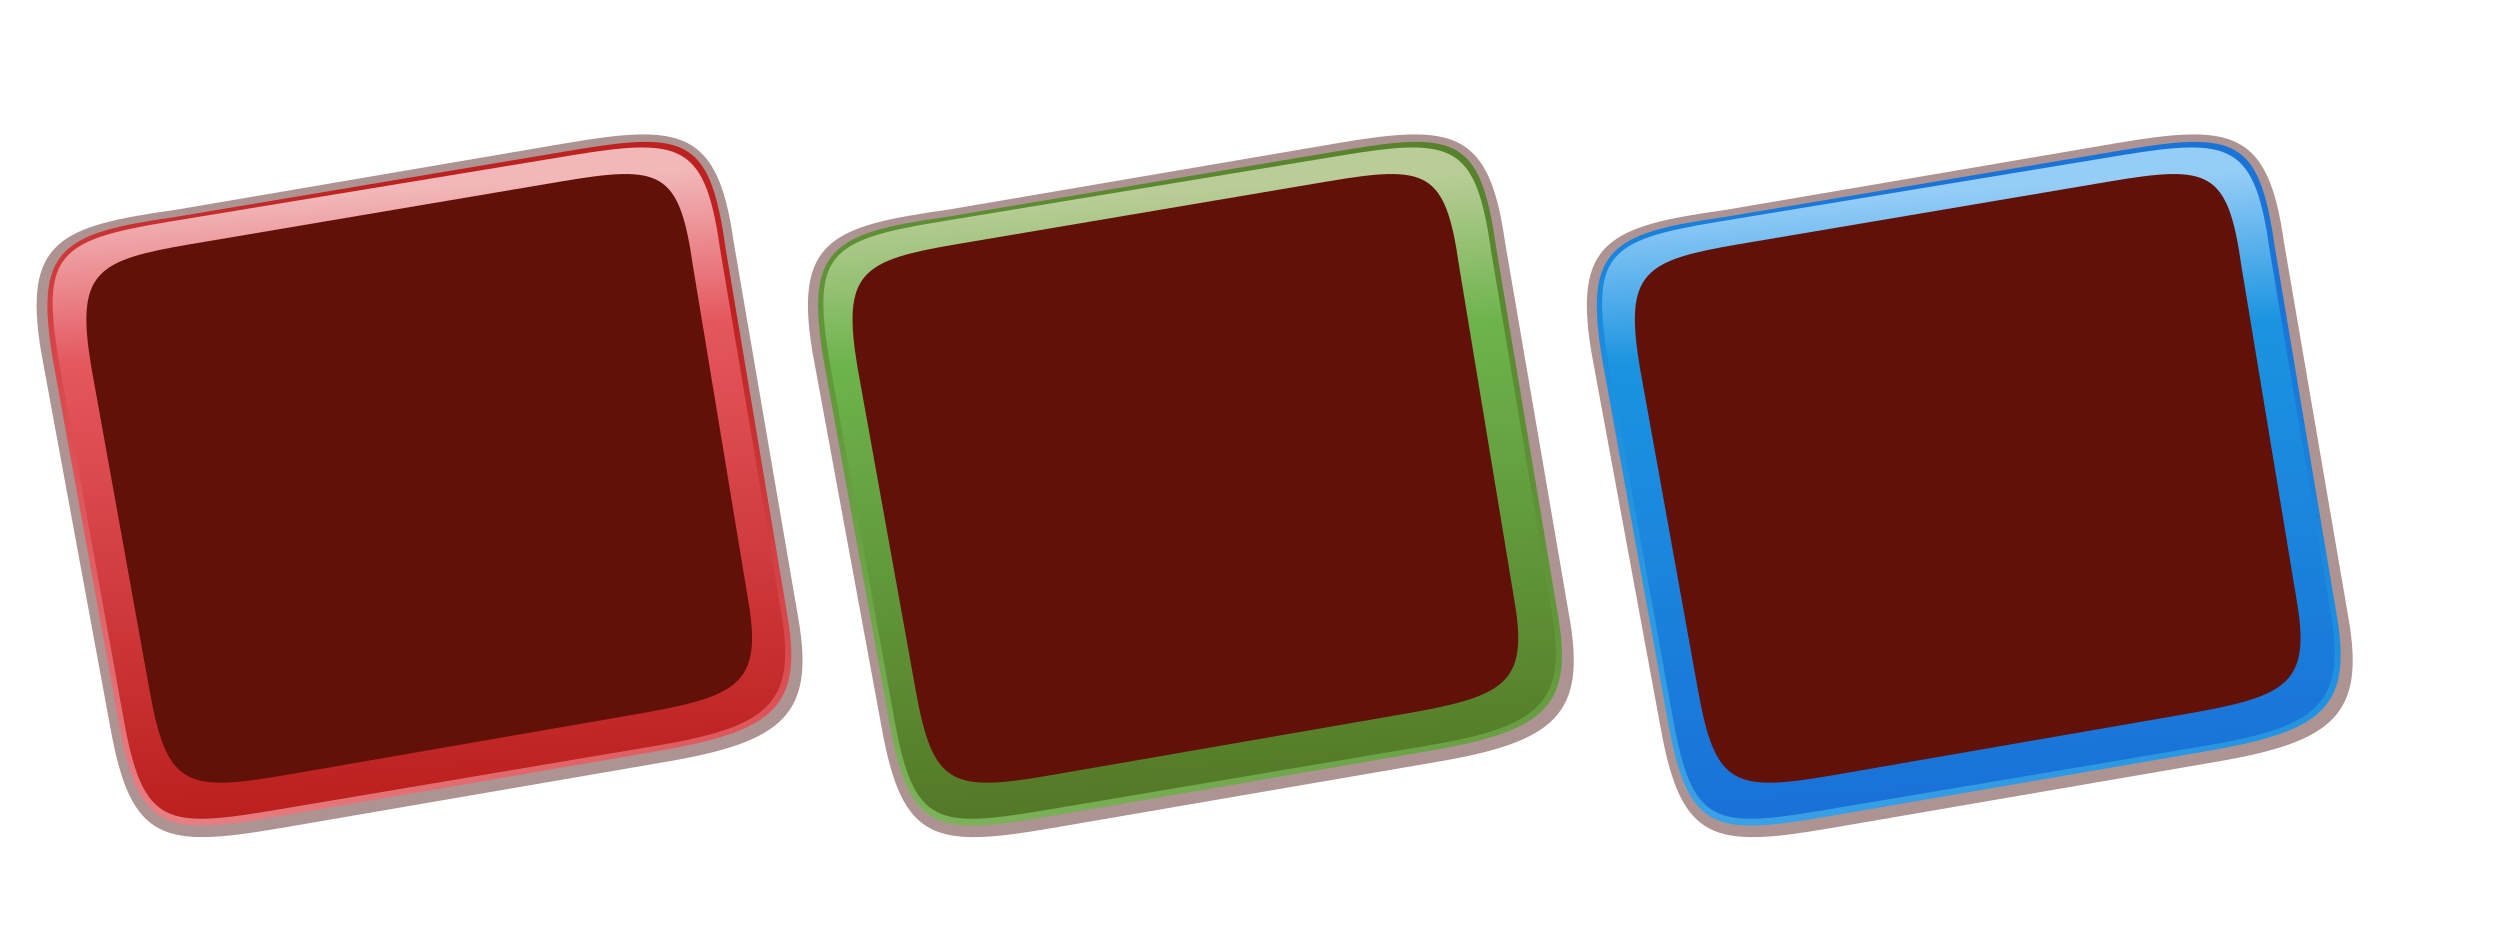 <?xml version="1.0" encoding="UTF-8" standalone="no"?>
<svg
   xmlns:dc="http://purl.org/dc/elements/1.1/"
   xmlns:cc="http://creativecommons.org/ns#"
   xmlns:rdf="http://www.w3.org/1999/02/22-rdf-syntax-ns#"
   xmlns:svg="http://www.w3.org/2000/svg"
   xmlns="http://www.w3.org/2000/svg"
   xmlns:xlink="http://www.w3.org/1999/xlink"
   xmlns:sodipodi="http://sodipodi.sourceforge.net/DTD/sodipodi-0.dtd"
   xmlns:inkscape="http://www.inkscape.org/namespaces/inkscape"
   width="80.865mm"
   height="30.398mm"
   viewBox="0 0 80.865 30.398"
   version="1.1"
   id="svg2034"
   inkscape:version="1.0.1 (3bc2e813f5, 2020-09-07)"
   sodipodi:docname="UI-minigame-match n munch.svg"
   inkscape:export-filename="C:\Users\Carolina\Desktop\LPSOR stuff\objects not done\Welcome Waggin'\food display.png"
   inkscape:export-xdpi="96"
   inkscape:export-ydpi="96">
  <defs
     id="defs2028">
    <linearGradient
       inkscape:collect="always"
       id="linearGradient1162">
      <stop
         style="stop-color:#1a74d8;stop-opacity:1"
         offset="0"
         id="stop1156" />
      <stop
         style="stop-color:#1b8fdf;stop-opacity:1"
         offset="0.308"
         id="stop1158" />
      <stop
         style="stop-color:#51adea;stop-opacity:1"
         offset="1"
         id="stop1160" />
    </linearGradient>
    <linearGradient
       inkscape:collect="always"
       id="linearGradient1154">
      <stop
         style="stop-color:#96cdf7;stop-opacity:1"
         offset="0"
         id="stop1148" />
      <stop
         style="stop-color:#1b94e0;stop-opacity:1"
         offset="0.236"
         id="stop1150" />
      <stop
         style="stop-color:#1a6fd7;stop-opacity:1"
         offset="1"
         id="stop1152" />
    </linearGradient>
    <linearGradient
       inkscape:collect="always"
       id="linearGradient1103">
      <stop
         style="stop-color:#bacd98;stop-opacity:1"
         offset="0"
         id="stop1097" />
      <stop
         style="stop-color:#6db44c;stop-opacity:1"
         offset="0.236"
         id="stop1099" />
      <stop
         style="stop-color:#527524;stop-opacity:1"
         offset="1"
         id="stop1101" />
    </linearGradient>
    <linearGradient
       inkscape:collect="always"
       id="linearGradient1089">
      <stop
         style="stop-color:#bd2220;stop-opacity:1"
         offset="0"
         id="stop1085" />
      <stop
         style="stop-color:#d9484c;stop-opacity:1"
         offset="0.308"
         id="stop1091" />
      <stop
         style="stop-color:#f0a3a7;stop-opacity:1"
         offset="1"
         id="stop1087" />
    </linearGradient>
    <linearGradient
       inkscape:collect="always"
       id="linearGradient944">
      <stop
         style="stop-color:#557c29;stop-opacity:1"
         offset="0"
         id="stop940" />
      <stop
         style="stop-color:#61983a;stop-opacity:1"
         offset="0.501"
         id="stop1105" />
      <stop
         style="stop-color:#86bc65;stop-opacity:1"
         offset="1"
         id="stop948" />
    </linearGradient>
    <linearGradient
       inkscape:collect="always"
       id="linearGradient922">
      <stop
         style="stop-color:#f1b7b9;stop-opacity:1"
         offset="0"
         id="stop918" />
      <stop
         style="stop-color:#e4575e;stop-opacity:1"
         offset="0.236"
         id="stop926" />
      <stop
         style="stop-color:#b91c1a;stop-opacity:1"
         offset="1"
         id="stop920" />
    </linearGradient>
    <linearGradient
       id="linearGradient21930-1-7-2"
       inkscape:collect="always">
      <stop
         id="stop21918"
         offset="0"
         style="stop-color:#cd5f8f;stop-opacity:1" />
      <stop
         style="stop-color:#dd5c89;stop-opacity:1"
         offset="0.14"
         id="stop21920" />
      <stop
         id="stop21922"
         offset="0.181"
         style="stop-color:#f46994;stop-opacity:1" />
      <stop
         style="stop-color:#f56792;stop-opacity:1"
         offset="0.853"
         id="stop21924" />
      <stop
         id="stop21926"
         offset="0.874"
         style="stop-color:#f78aab;stop-opacity:1" />
      <stop
         id="stop21928"
         offset="1"
         style="stop-color:#f986c3;stop-opacity:1" />
    </linearGradient>
    <linearGradient
       inkscape:collect="always"
       xlink:href="#linearGradient21930-1-7-2"
       id="linearGradient115"
       gradientUnits="userSpaceOnUse"
       gradientTransform="matrix(1.04,0,0,1.118,-40.517,-170.833)"
       x1="133.478"
       y1="177.983"
       x2="69.6"
       y2="177.983" />
    <filter
       style="color-interpolation-filters:sRGB"
       inkscape:label="Greyscale"
       id="filter865">
      <feColorMatrix
         values="0.21 0.72 0.072 0 0 0.21 0.72 0.072 0 0 0.21 0.72 0.072 0 0 0 0 0 1 0 "
         id="feColorMatrix863" />
    </filter>
    <linearGradient
       inkscape:collect="always"
       xlink:href="#linearGradient922"
       id="linearGradient924"
       x1="235.412"
       y1="93.002"
       x2="236.816"
       y2="113.995"
       gradientUnits="userSpaceOnUse"
       gradientTransform="matrix(0.983,0,0,0.987,4.088,1.332)" />
    <linearGradient
       inkscape:collect="always"
       xlink:href="#linearGradient944"
       id="linearGradient946"
       x1="242.778"
       y1="85.931"
       x2="231.639"
       y2="118.041"
       gradientUnits="userSpaceOnUse" />
    <linearGradient
       inkscape:collect="always"
       xlink:href="#linearGradient1089"
       id="linearGradient1083"
       gradientUnits="userSpaceOnUse"
       x1="242.12"
       y1="93.87"
       x2="232.243"
       y2="122.123" />
    <linearGradient
       inkscape:collect="always"
       xlink:href="#linearGradient1103"
       id="linearGradient1095"
       gradientUnits="userSpaceOnUse"
       gradientTransform="matrix(0.983,0,0,0.987,4.088,1.332)"
       x1="235.412"
       y1="93.002"
       x2="236.816"
       y2="113.995" />
    <linearGradient
       inkscape:collect="always"
       xlink:href="#linearGradient1162"
       id="linearGradient1129"
       gradientUnits="userSpaceOnUse"
       x1="242.12"
       y1="93.87"
       x2="232.243"
       y2="122.123" />
    <linearGradient
       inkscape:collect="always"
       xlink:href="#linearGradient1154"
       id="linearGradient1131"
       gradientUnits="userSpaceOnUse"
       gradientTransform="matrix(0.983,0,0,0.987,4.088,1.332)"
       x1="235.412"
       y1="93.002"
       x2="236.816"
       y2="113.995" />
  </defs>
  <sodipodi:namedview
     id="base"
     pagecolor="#3b3b3b"
     bordercolor="#666666"
     borderopacity="1.0"
     inkscape:pageopacity="0"
     inkscape:pageshadow="2"
     inkscape:zoom="3.2160493"
     inkscape:cx="132.19301"
     inkscape:cy="85.518827"
     inkscape:document-units="mm"
     inkscape:current-layer="layer5"
     showgrid="false"
     inkscape:window-width="1920"
     inkscape:window-height="1017"
     inkscape:window-x="-8"
     inkscape:window-y="-8"
     inkscape:window-maximized="1"
     inkscape:document-rotation="0"
     inkscape:snap-global="false"
     showguides="false" />
  <g
     inkscape:groupmode="layer"
     id="layer5"
     inkscape:label="shadow"
     style="display:inline">
    <path
       style="display:inline;opacity:1;fill:#480a0a;fill-opacity:0.44;stroke:none;stroke-width:0.309px;stroke-linecap:butt;stroke-linejoin:miter;stroke-opacity:0.618"
       d="m 33.973,26.794 12.594,-2.166 c 3.754,-0.646 4.732,-1.545 4.208,-4.6 L 48.679,7.816 c -0.512,-3.627 -1.675,-3.824 -5.43,-3.183 l -12.604,2.152 c -3.771,0.53 -4.964,0.994 -4.365,4.606 l 2.253,12.227 c 0.663,3.601 1.687,3.822 5.441,3.176 z"
       id="path928"
       sodipodi:nodetypes="ssscsccss" />
    <path
       style="display:inline;opacity:1;fill:#480a0a;fill-opacity:0.44;stroke:none;stroke-width:0.309px;stroke-linecap:butt;stroke-linejoin:miter;stroke-opacity:0.618"
       d="m 9.025,26.794 12.594,-2.166 c 3.754,-0.646 4.732,-1.545 4.208,-4.6 L 23.73,7.816 c -0.512,-3.627 -1.675,-3.824 -5.43,-3.183 L 5.696,6.784 c -3.771,0.53 -4.964,0.994 -4.365,4.606 l 2.253,12.227 c 0.663,3.601 1.687,3.822 5.441,3.176 z"
       id="path1196"
       sodipodi:nodetypes="ssscsccss" />
    <path
       style="display:inline;opacity:1;fill:#480a0a;fill-opacity:0.44;stroke:none;stroke-width:0.309px;stroke-linecap:butt;stroke-linejoin:miter;stroke-opacity:0.618"
       d="m 59.168,26.794 12.594,-2.166 c 3.754,-0.646 4.732,-1.545 4.208,-4.6 L 73.874,7.816 c -0.512,-3.627 -1.675,-3.824 -5.43,-3.183 l -12.604,2.152 c -3.771,0.53 -4.964,0.994 -4.365,4.606 l 2.253,12.227 c 0.663,3.601 1.687,3.822 5.441,3.176 z"
       id="path1198"
       sodipodi:nodetypes="ssscsccss" />
  </g>
  <g
     inkscape:groupmode="layer"
     id="layer2"
     inkscape:label="box green"
     style="display:inline">
    <g
       id="g966"
       transform="translate(-201.725,-86.702)">
      <path
         style="fill:url(#linearGradient946);fill-opacity:1;stroke:none;stroke-width:0.301px;stroke-linecap:butt;stroke-linejoin:miter;stroke-opacity:0.618"
         d="m 235.615,113.117 12.294,-2.118 c 3.661,-0.631 4.725,-1.341 4.222,-4.328 l -2.004,-11.914 c -0.5,-3.545 -1.211,-3.824 -4.874,-3.209 l -12.986,2.181 c -3.677,0.518 -4.494,1.048 -3.91,4.578 l 2.136,11.769 c 0.639,3.521 1.461,3.671 5.122,3.041 z"
         id="path936"
         sodipodi:nodetypes="ssscsccss" />
      <path
         style="fill:url(#linearGradient1095);fill-opacity:1;stroke:none;stroke-width:0.296px;stroke-linecap:butt;stroke-linejoin:miter;stroke-opacity:0.618"
         d="m 235.632,112.89 12.27,-2.071 c 3.601,-0.608 4.519,-1.344 4.027,-4.266 l -1.97,-11.708 c -0.491,-3.466 -1.189,-3.716 -4.793,-3.122 l -13.095,2.159 c -3.602,0.594 -4.085,1.078 -3.511,4.531 l 2.1,11.589 c 0.624,3.444 1.371,3.495 4.972,2.888 z"
         id="path914"
         sodipodi:nodetypes="ssscsscss" />
    </g>
  </g>
  <g
     inkscape:groupmode="layer"
     id="layer3"
     inkscape:label="box red"
     style="display:inline">
    <g
       id="g1077"
       transform="translate(-226.653,-86.702)">
      <g
         id="g975"
         style="display:inline">
        <path
           style="fill:url(#linearGradient1083);fill-opacity:1;stroke:none;stroke-width:0.301px;stroke-linecap:butt;stroke-linejoin:miter;stroke-opacity:0.618"
           d="m 235.615,113.117 12.294,-2.118 c 3.661,-0.631 4.725,-1.341 4.222,-4.328 l -2.004,-11.914 c -0.5,-3.545 -1.211,-3.824 -4.874,-3.209 l -12.986,2.181 c -3.677,0.518 -4.494,1.048 -3.91,4.578 l 2.136,11.769 c 0.639,3.521 1.461,3.671 5.122,3.041 z"
           id="path971"
           sodipodi:nodetypes="ssscsccss" />
        <path
           style="fill:url(#linearGradient924);fill-opacity:1;stroke:none;stroke-width:0.296px;stroke-linecap:butt;stroke-linejoin:miter;stroke-opacity:0.618"
           d="m 235.632,112.89 12.27,-2.071 c 3.601,-0.608 4.519,-1.344 4.027,-4.266 l -1.97,-11.708 c -0.491,-3.466 -1.189,-3.716 -4.793,-3.122 l -13.095,2.159 c -3.602,0.594 -4.085,1.078 -3.511,4.531 l 2.1,11.589 c 0.624,3.444 1.371,3.495 4.972,2.888 z"
           id="path973"
           sodipodi:nodetypes="ssscsscss" />
      </g>
    </g>
    <g
       id="g1127"
       transform="translate(-176.536,-86.702)">
      <g
         id="g1125"
         style="display:inline">
        <path
           style="fill:url(#linearGradient1129);fill-opacity:1;stroke:none;stroke-width:0.301px;stroke-linecap:butt;stroke-linejoin:miter;stroke-opacity:0.618"
           d="m 235.615,113.117 12.294,-2.118 c 3.661,-0.631 4.725,-1.341 4.222,-4.328 l -2.004,-11.914 c -0.5,-3.545 -1.211,-3.824 -4.874,-3.209 l -12.986,2.181 c -3.677,0.518 -4.494,1.048 -3.91,4.578 l 2.136,11.769 c 0.639,3.521 1.461,3.671 5.122,3.041 z"
           id="path1121"
           sodipodi:nodetypes="ssscsccss" />
        <path
           style="fill:url(#linearGradient1131);fill-opacity:1;stroke:none;stroke-width:0.296px;stroke-linecap:butt;stroke-linejoin:miter;stroke-opacity:0.618"
           d="m 235.632,112.89 12.27,-2.071 c 3.601,-0.608 4.519,-1.344 4.027,-4.266 l -1.97,-11.708 c -0.491,-3.466 -1.189,-3.716 -4.793,-3.122 l -13.095,2.159 c -3.602,0.594 -4.085,1.078 -3.511,4.531 l 2.1,11.589 c 0.624,3.444 1.371,3.495 4.972,2.888 z"
           id="path1123"
           sodipodi:nodetypes="ssscsscss" />
      </g>
    </g>
  </g>
  <g
     inkscape:groupmode="layer"
     id="layer6"
     inkscape:label="box blue"
     style="display:inline" />
  <g
     inkscape:groupmode="layer"
     id="layer4"
     inkscape:label="box"
     style="display:inline">
    <path
       style="display:inline;fill:#611108;fill-opacity:1;stroke:none;stroke-width:0.266px;stroke-linecap:butt;stroke-linejoin:miter;stroke-opacity:1"
       d="m 34.011,25.071 11.375,-1.974 c 3.241,-0.563 4.048,-0.949 3.615,-3.573 L 47.196,8.606 c -0.443,-3.11 -1.03,-3.283 -4.274,-2.734 l -11.951,2.022 c -3.11,0.526 -3.751,0.894 -3.234,3.992 l 1.883,10.45 c 0.557,3.091 1.149,3.298 4.39,2.735 z"
       id="path892"
       sodipodi:nodetypes="ssscsscss" />
    <path
       style="display:inline;fill:#611108;fill-opacity:1;stroke:none;stroke-width:0.266px;stroke-linecap:butt;stroke-linejoin:miter;stroke-opacity:1"
       d="m 9.229,25.071 11.375,-1.974 c 3.241,-0.563 4.048,-0.949 3.615,-3.573 L 22.414,8.606 C 21.971,5.496 21.384,5.323 18.14,5.872 L 6.189,7.894 c -3.11,0.526 -3.751,0.894 -3.234,3.992 l 1.883,10.45 c 0.557,3.091 1.149,3.298 4.39,2.735 z"
       id="path1192"
       sodipodi:nodetypes="ssscsscss" />
    <path
       style="display:inline;fill:#611108;fill-opacity:1;stroke:none;stroke-width:0.266px;stroke-linecap:butt;stroke-linejoin:miter;stroke-opacity:1"
       d="m 59.316,25.071 11.375,-1.974 c 3.241,-0.563 4.048,-0.949 3.615,-3.573 L 72.501,8.606 c -0.443,-3.11 -1.03,-3.283 -4.274,-2.734 l -11.951,2.022 c -3.11,0.526 -3.751,0.894 -3.234,3.992 l 1.883,10.45 c 0.557,3.091 1.149,3.298 4.39,2.735 z"
       id="path1194"
       sodipodi:nodetypes="ssscsscss" />
  </g>
</svg>
